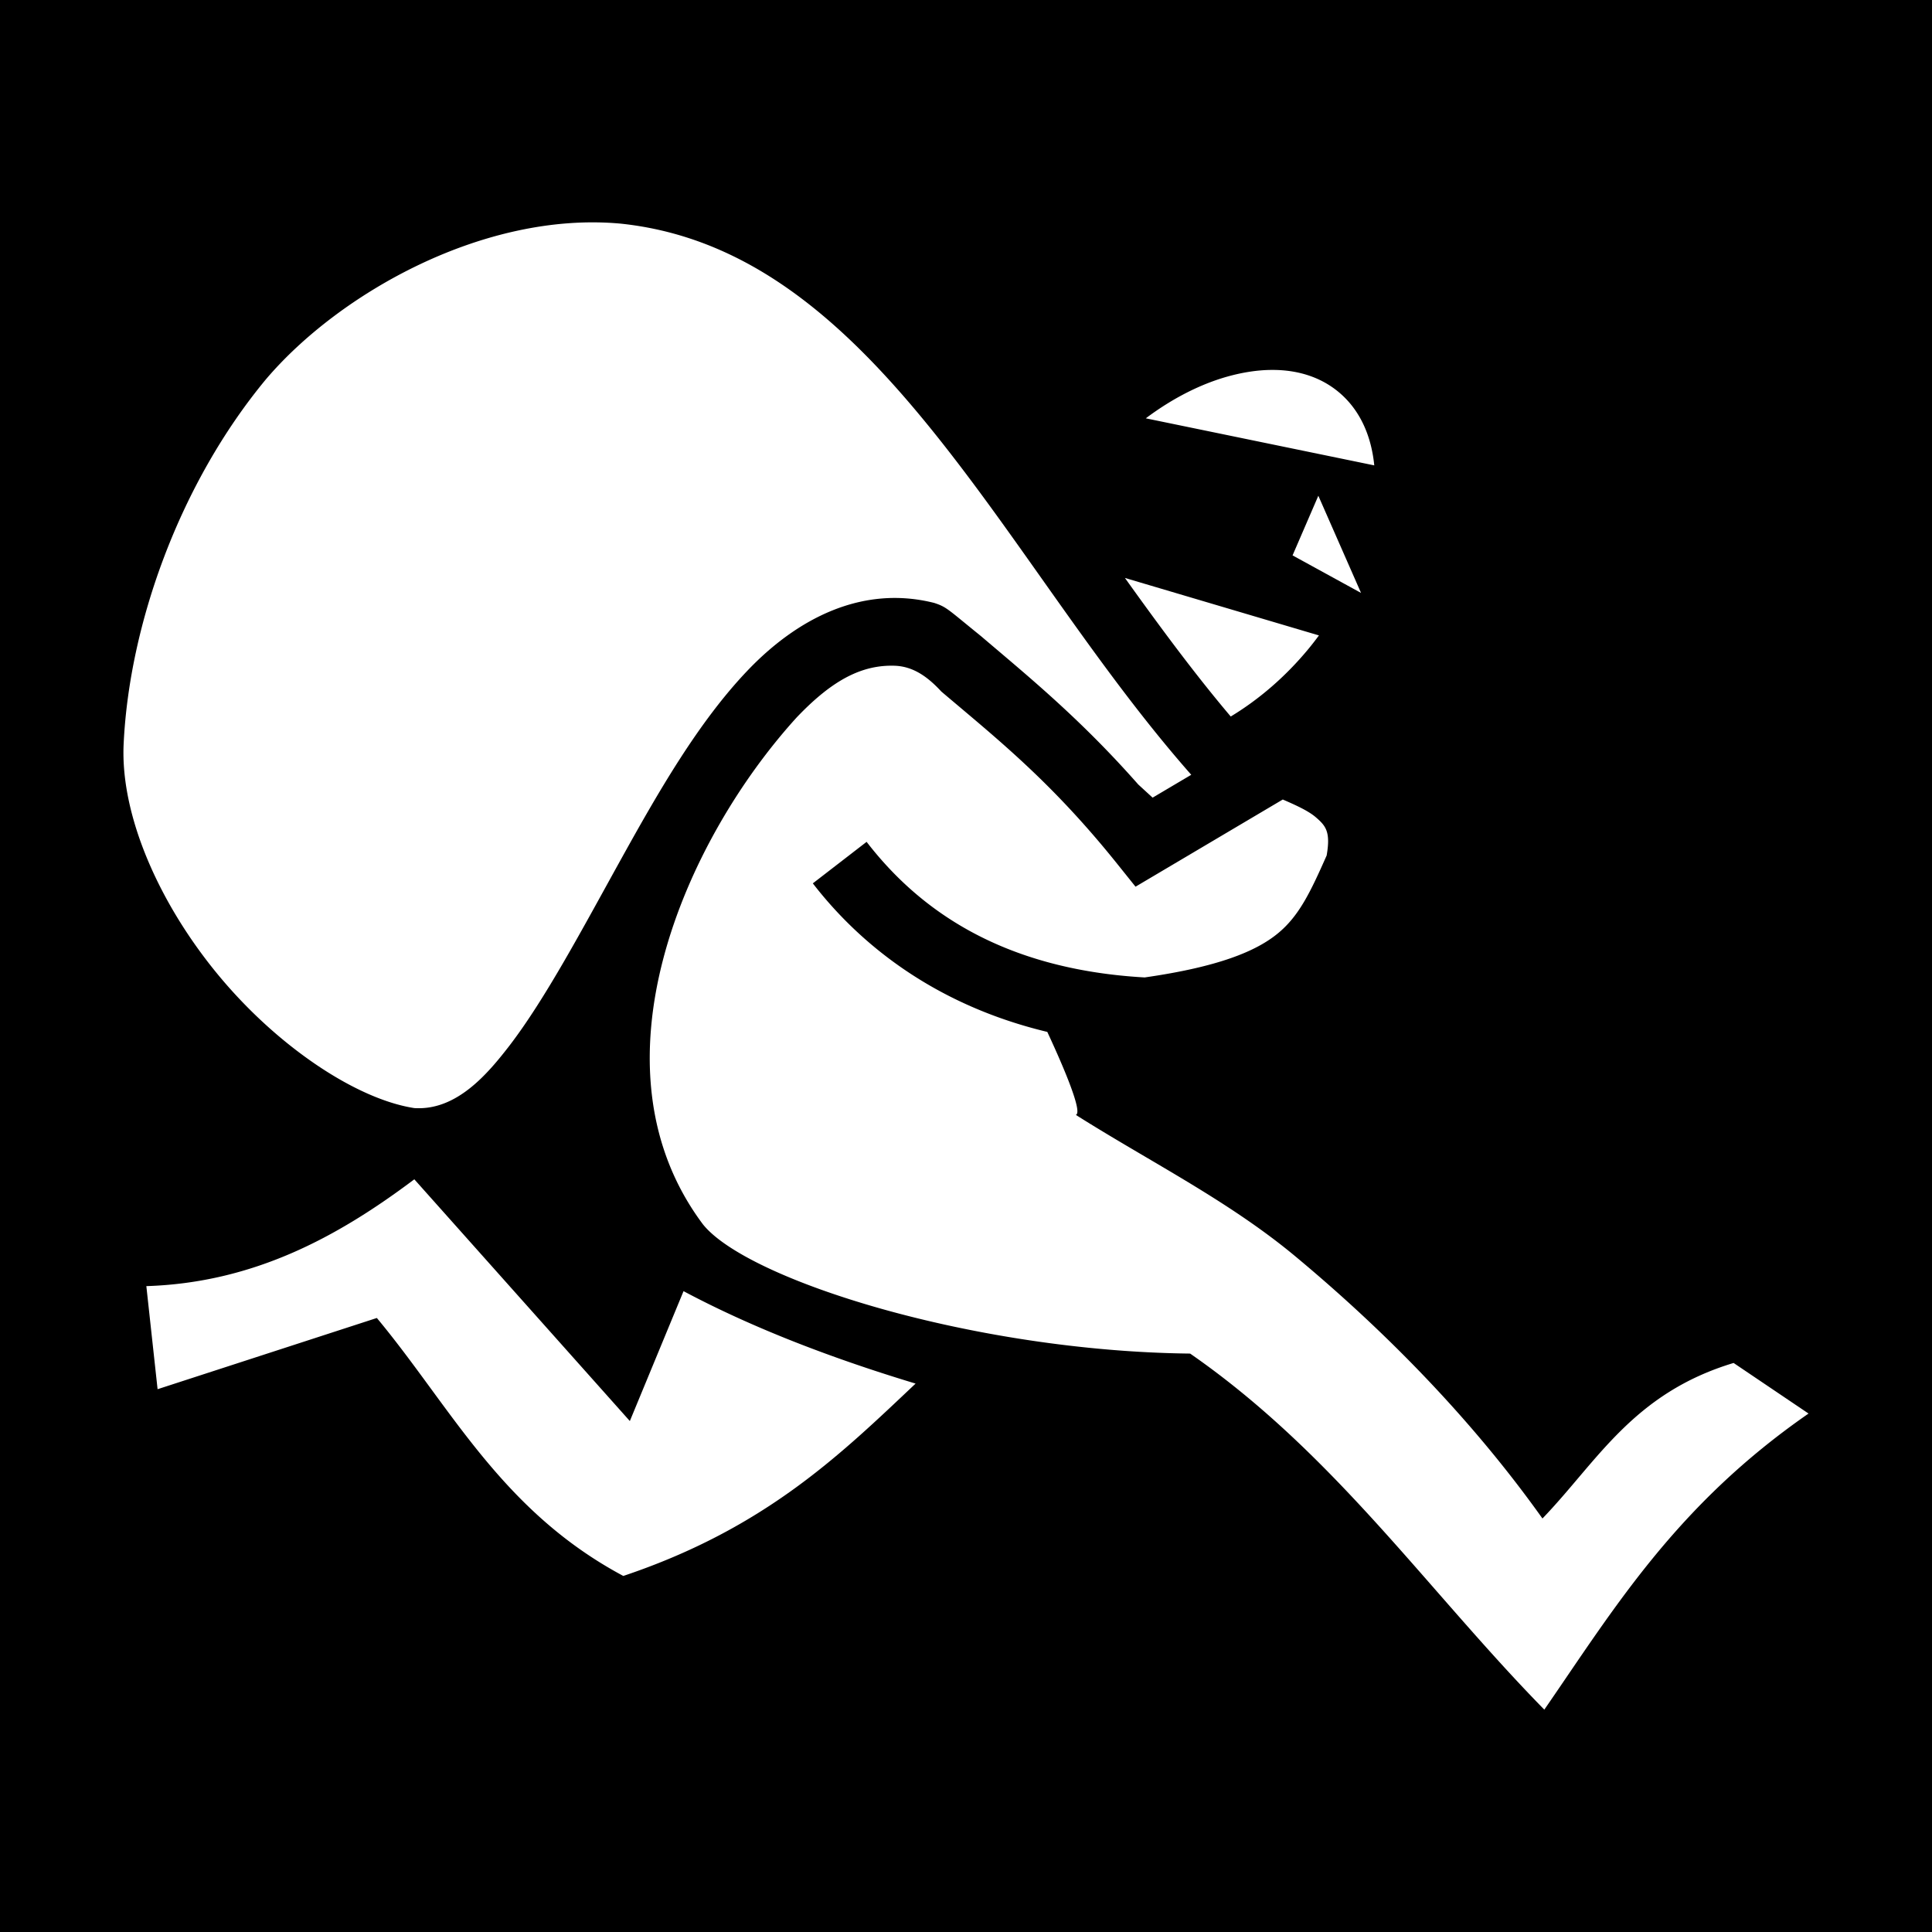 <svg xmlns="http://www.w3.org/2000/svg" viewBox="0 0 512 512" height="192" width="192"><path d="M0 0h512v512H0z"/><path fill="#fff" d="M70.533 100.452c-22.862 27.542-36.27 64.923-37.766 96.702-.9 19.145 9.6 42.616 25.276 61.47 15.674 18.855 36.465 32.678 51.753 35.028 11.256.74 19.522-9.182 25.182-16.5 9.537-12.442 19.204-30.678 29.36-49.014 10.155-18.336 20.77-36.82 33.798-50.467 13.028-13.645 30.24-22.73 49.442-17.89 3.34 1.09 3.565 1.663 12.38 8.788 12.605 10.736 26.244 21.81 41.694 39.33l3.803 3.486 10.238-6.06c-20.92-23.726-38.623-51.403-57.006-76.168-27.153-36.58-54.84-65.76-94.205-69.893-36.138-3.317-74.585 18.428-93.95 41.19zm266.053-2.414c-3.507.063-7.26.632-11.217 1.733-7.08 1.97-14.577 5.722-21.718 11.09l60.545 12.47c-.844-8.415-4.142-15.068-9.524-19.503-4.425-3.646-10.055-5.63-16.6-5.785-.49-.01-.987-.013-1.487-.004zm12.787 33.34l-6.83 15.805 18.148 9.95zm-51.254 21.785c9.177 12.81 18.397 25.33 28.04 36.72 7.273-4.386 14.418-10.424 20.662-18a86.045 86.045 0 0 0 2.713-3.49zm-62.702 23.266c-8.527.283-15.98 4.993-24.262 13.67-29.706 32.65-56.175 92.534-24.877 134.35 11.81 14.805 71.805 33.64 129.122 34.264 38.29 26.563 62.975 62.86 93.86 94.36 18.564-26.89 34.903-54.124 70.025-78.467L459.423 361.2c-26.72 8.057-36.142 26.154-50.656 41.217-18.296-25.715-41.06-49.166-65.555-69.527-17.72-14.73-38.605-25.1-58.11-37.434 2.437-.69-6.538-19.77-7.556-21.99-29.352-7.035-49.364-22.817-62.138-39.367l14.25-11c13.5 17.492 35.288 33.754 73.69 35.933 19.65-2.818 29.578-6.955 35.335-11.704 5.626-4.64 8.615-10.964 12.895-20.618 1.095-6.312-.25-7.85-2.84-10.1-1.95-1.696-5.246-3.2-8.787-4.732l-39.023 23.104-4.886-6.094c-17.46-21.77-31.722-33.02-46.578-45.623-3.633-3.94-7.452-6.648-12.324-6.836a25 25 0 0 0-1.72 0zM109.8 312.53c-20.436 15.367-42.69 27.405-71.017 28.307l2.978 27.315 58.107-18.873c19.65 23.613 32.977 51.093 65.314 68.364 37.673-12.64 57.61-32.233 77.46-50.98-21.403-6.467-42.72-14.485-61.496-24.495l-14.232 34.423z"/></svg>
